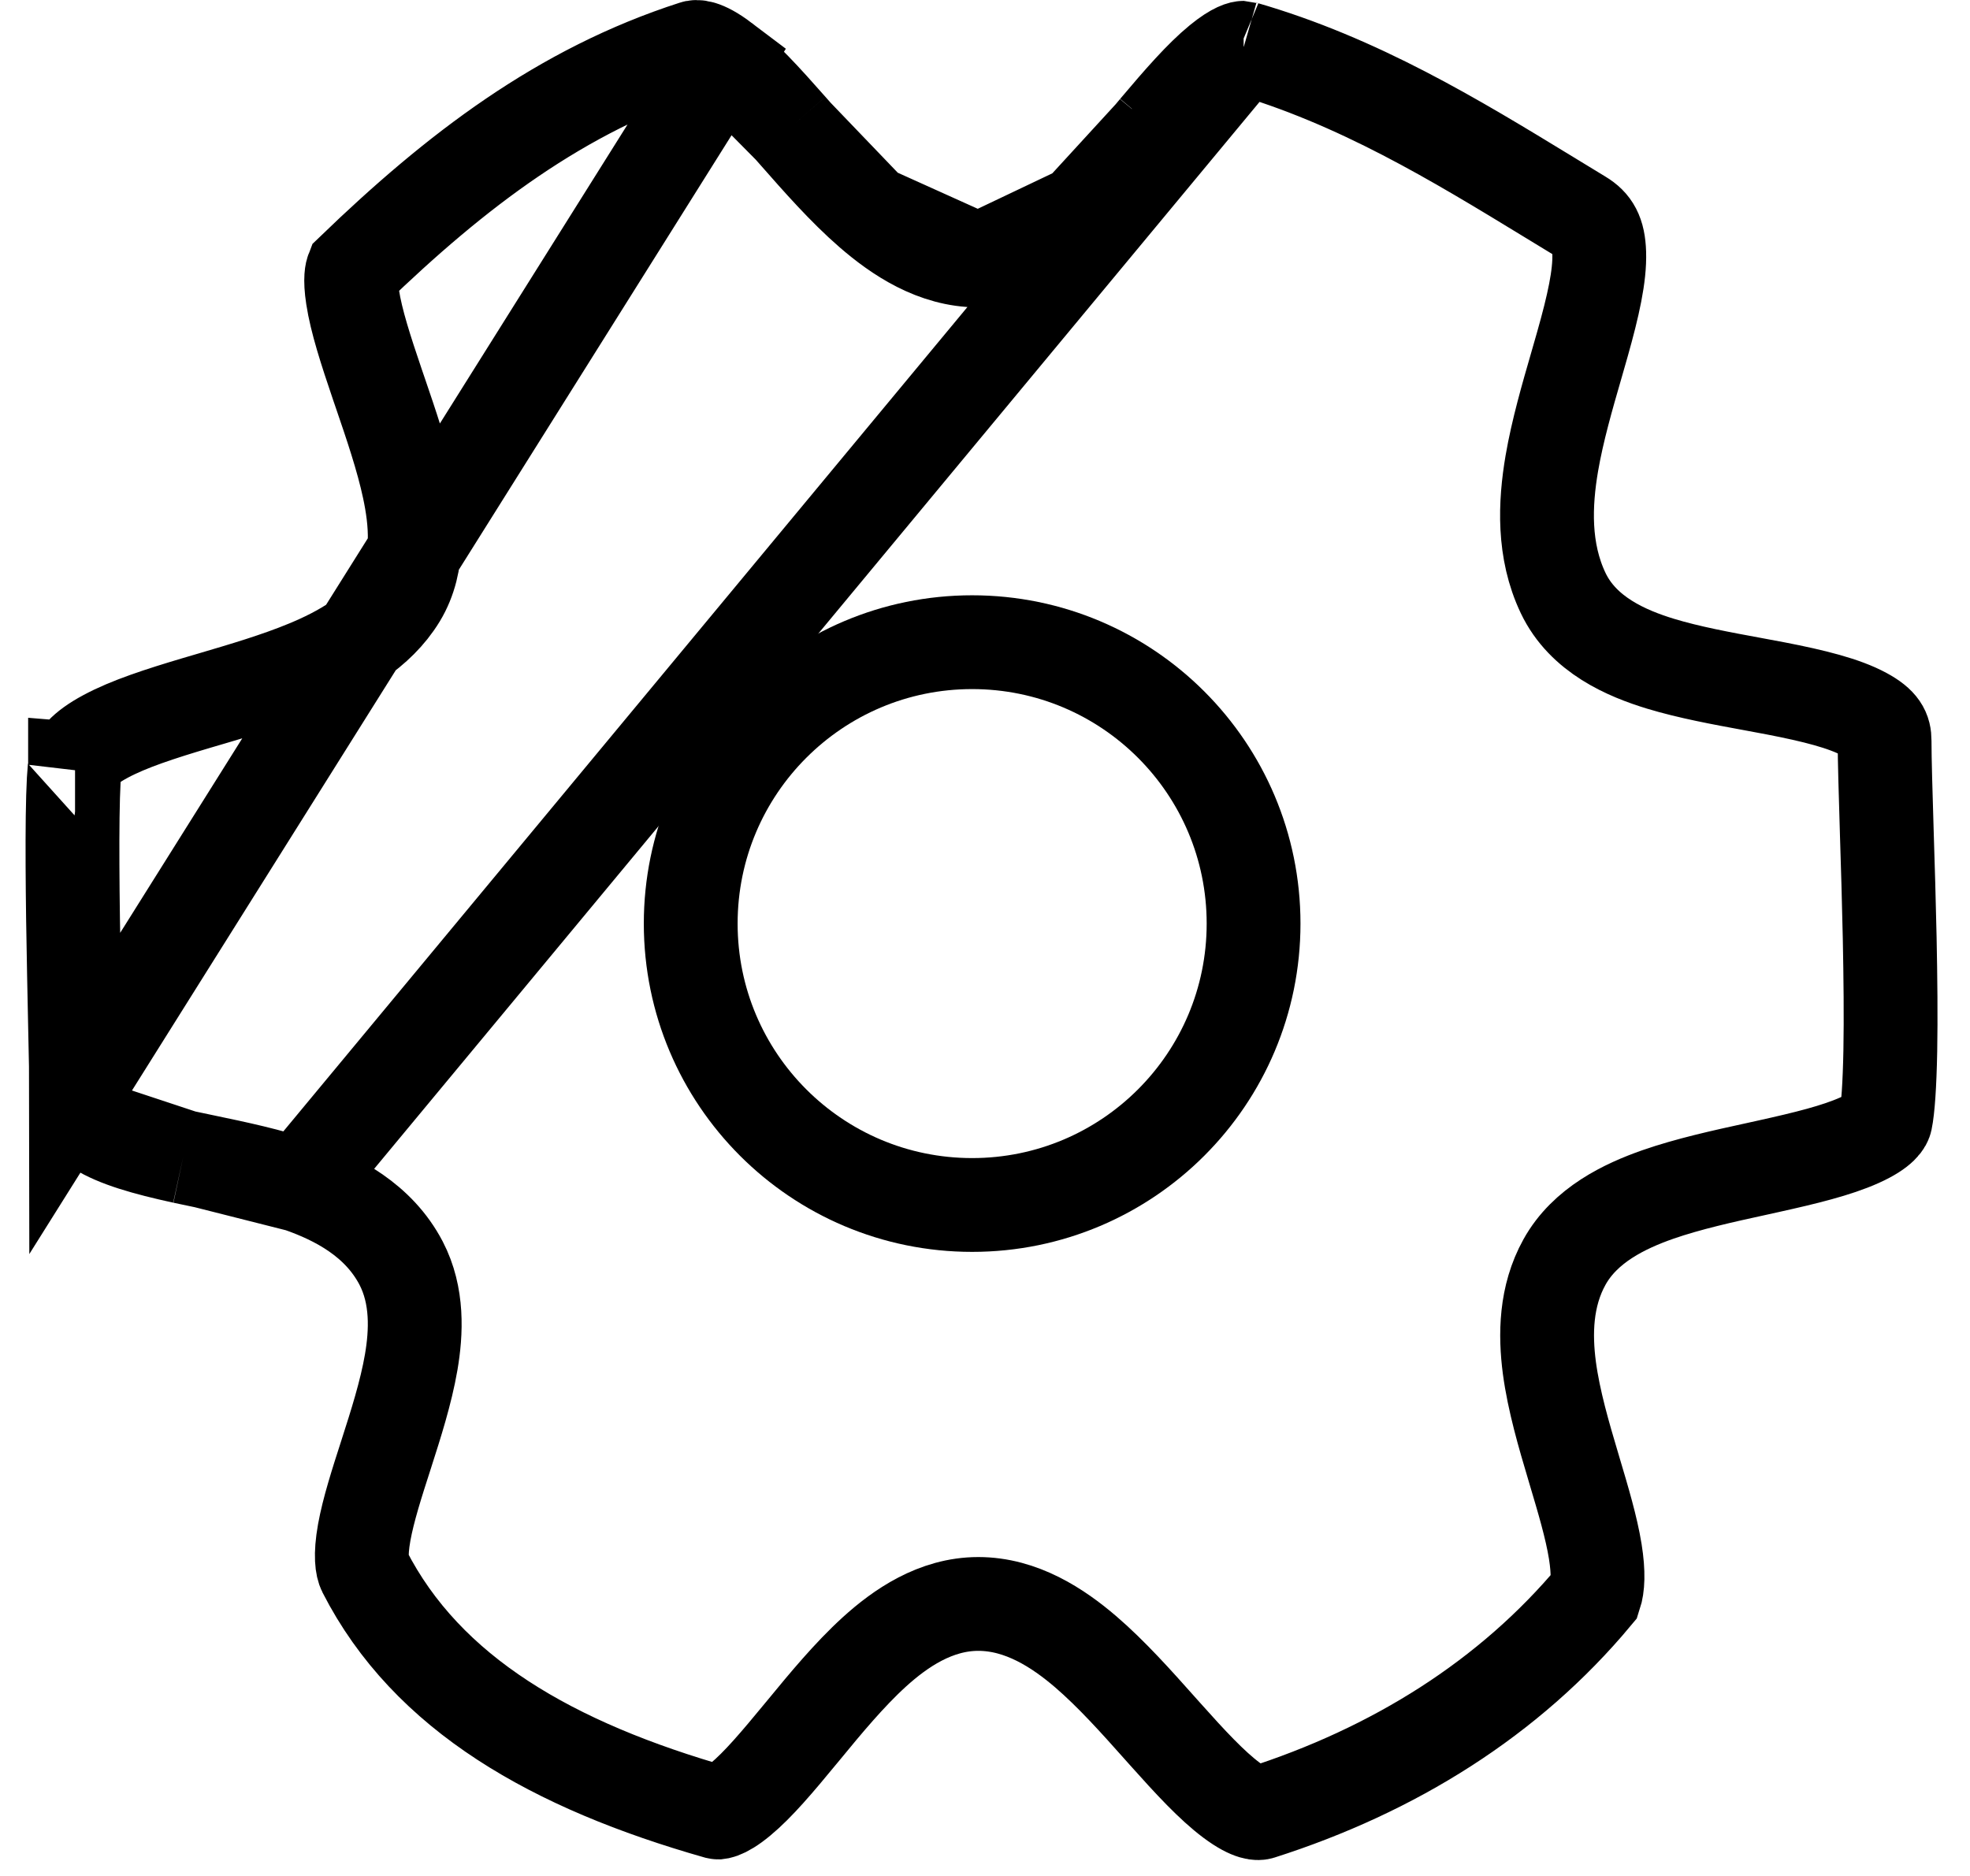 <svg width="42" height="40" viewBox="0 0 42 40" fill="none" xmlns="http://www.w3.org/2000/svg">
<circle cx="20.726" cy="19.693" r="6" stroke="black" stroke-width="2"/>
<path d="M15.42 1.284C14.985 0.955 14.829 0.999 14.802 1.008C11.963 1.921 9.719 3.64 7.514 5.768C7.505 5.791 7.455 5.928 7.518 6.336C7.595 6.842 7.798 7.469 8.049 8.207C8.07 8.266 8.09 8.327 8.111 8.388C8.333 9.038 8.581 9.762 8.72 10.418C8.861 11.082 8.969 11.993 8.519 12.734C8.062 13.485 7.255 13.925 6.542 14.22C5.911 14.482 5.183 14.696 4.518 14.892C4.408 14.924 4.3 14.956 4.195 14.987C3.407 15.221 2.744 15.437 2.251 15.702C1.753 15.969 1.63 16.18 1.6 16.306C1.6 16.306 1.6 16.305 1.6 16.305C1.601 16.305 1.596 16.329 1.59 16.386C1.584 16.448 1.578 16.53 1.572 16.634C1.561 16.84 1.553 17.106 1.549 17.418C1.541 18.041 1.546 18.815 1.557 19.602C1.569 20.389 1.586 21.201 1.6 21.871C1.614 22.517 1.625 23.032 1.625 23.265L15.42 1.284ZM15.42 1.284C15.843 1.604 16.302 2.107 16.846 2.724M15.42 1.284L16.846 2.724M16.846 2.724C16.887 2.771 16.929 2.819 16.972 2.867M16.846 2.724L16.972 2.867M16.972 2.867C17.454 3.415 17.996 4.032 18.553 4.515M16.972 2.867L18.553 4.515M18.553 4.515C19.141 5.025 19.926 5.554 20.857 5.554M18.553 4.515L20.857 5.554M20.857 5.554C21.755 5.554 22.504 5.006 23.041 4.515M20.857 5.554L23.041 4.515M23.041 4.515C23.565 4.036 24.081 3.425 24.54 2.88M23.041 4.515L24.54 2.88M24.54 2.88C24.575 2.837 24.611 2.795 24.646 2.753M24.54 2.88L24.646 2.753M24.646 2.753C25.161 2.143 25.599 1.64 25.999 1.312M24.646 2.753L25.999 1.312M25.999 1.312C26.343 1.03 26.489 1.019 26.511 1.019M25.999 1.312L26.511 1.019M26.511 1.019C26.513 1.019 26.514 1.019 26.514 1.019C26.514 1.019 26.511 1.019 26.505 1.017C26.507 1.018 26.509 1.018 26.511 1.019ZM26.511 1.019C28.956 1.722 31.03 2.987 33.02 4.201C33.252 4.342 33.482 4.483 33.711 4.622C33.963 4.774 34.082 4.972 34.095 5.392C34.111 5.882 33.969 6.517 33.738 7.335C33.697 7.483 33.652 7.637 33.606 7.796C33.416 8.451 33.204 9.184 33.085 9.878C32.937 10.743 32.895 11.74 33.326 12.645C33.751 13.539 34.685 13.934 35.408 14.154C36.007 14.336 36.712 14.466 37.354 14.584C37.527 14.616 37.696 14.647 37.856 14.678C38.678 14.837 39.318 14.998 39.745 15.229C40.116 15.43 40.179 15.59 40.179 15.795C40.179 16.197 40.201 16.909 40.226 17.744C40.248 18.445 40.272 19.232 40.288 19.996C40.305 20.851 40.314 21.692 40.301 22.401C40.287 23.137 40.251 23.646 40.201 23.886C40.193 23.922 40.144 24.088 39.642 24.313C39.156 24.531 38.494 24.693 37.699 24.869C37.613 24.888 37.526 24.907 37.437 24.927C36.753 25.076 35.994 25.243 35.343 25.47C34.642 25.716 33.794 26.118 33.355 26.909C32.948 27.641 32.94 28.459 33.032 29.162C33.126 29.869 33.345 30.612 33.54 31.266L33.56 31.334C33.757 31.994 33.928 32.567 34.011 33.081C34.085 33.544 34.065 33.835 34.005 34.017C32.178 36.211 29.715 37.746 26.871 38.654C26.842 38.663 26.685 38.705 26.256 38.385C25.837 38.072 25.382 37.581 24.841 36.975C24.8 36.929 24.758 36.881 24.715 36.834C24.237 36.297 23.698 35.693 23.145 35.218C22.56 34.717 21.78 34.2 20.857 34.2C19.944 34.2 19.192 34.723 18.643 35.221C18.106 35.709 17.593 36.331 17.145 36.876C17.12 36.906 17.096 36.935 17.071 36.965C16.575 37.567 16.164 38.055 15.782 38.371C15.598 38.524 15.465 38.598 15.379 38.629C15.34 38.643 15.318 38.645 15.31 38.646C15.304 38.646 15.301 38.646 15.297 38.645C11.793 37.648 9.105 36.122 7.769 33.505C7.722 33.413 7.675 33.179 7.765 32.675C7.853 32.191 8.03 31.638 8.237 30.997L8.24 30.987C8.434 30.383 8.656 29.692 8.767 29.044C8.875 28.41 8.913 27.628 8.551 26.932C8.071 26.014 7.18 25.551 6.386 25.274M26.511 1.019L6.386 25.274M6.386 25.274C5.753 25.054 5.024 24.901 4.377 24.766M6.386 25.274L4.377 24.766M4.377 24.766C4.214 24.732 4.056 24.699 3.906 24.667M4.377 24.766L3.906 24.667M3.906 24.667C3.092 24.489 2.487 24.315 2.087 24.065M3.906 24.667L2.087 24.065M2.087 24.065C1.903 23.95 1.798 23.839 1.735 23.735M2.087 24.065L1.735 23.735M1.735 23.735C1.676 23.637 1.625 23.496 1.625 23.265L1.735 23.735Z" stroke="black" stroke-width="2"/>
</svg>
